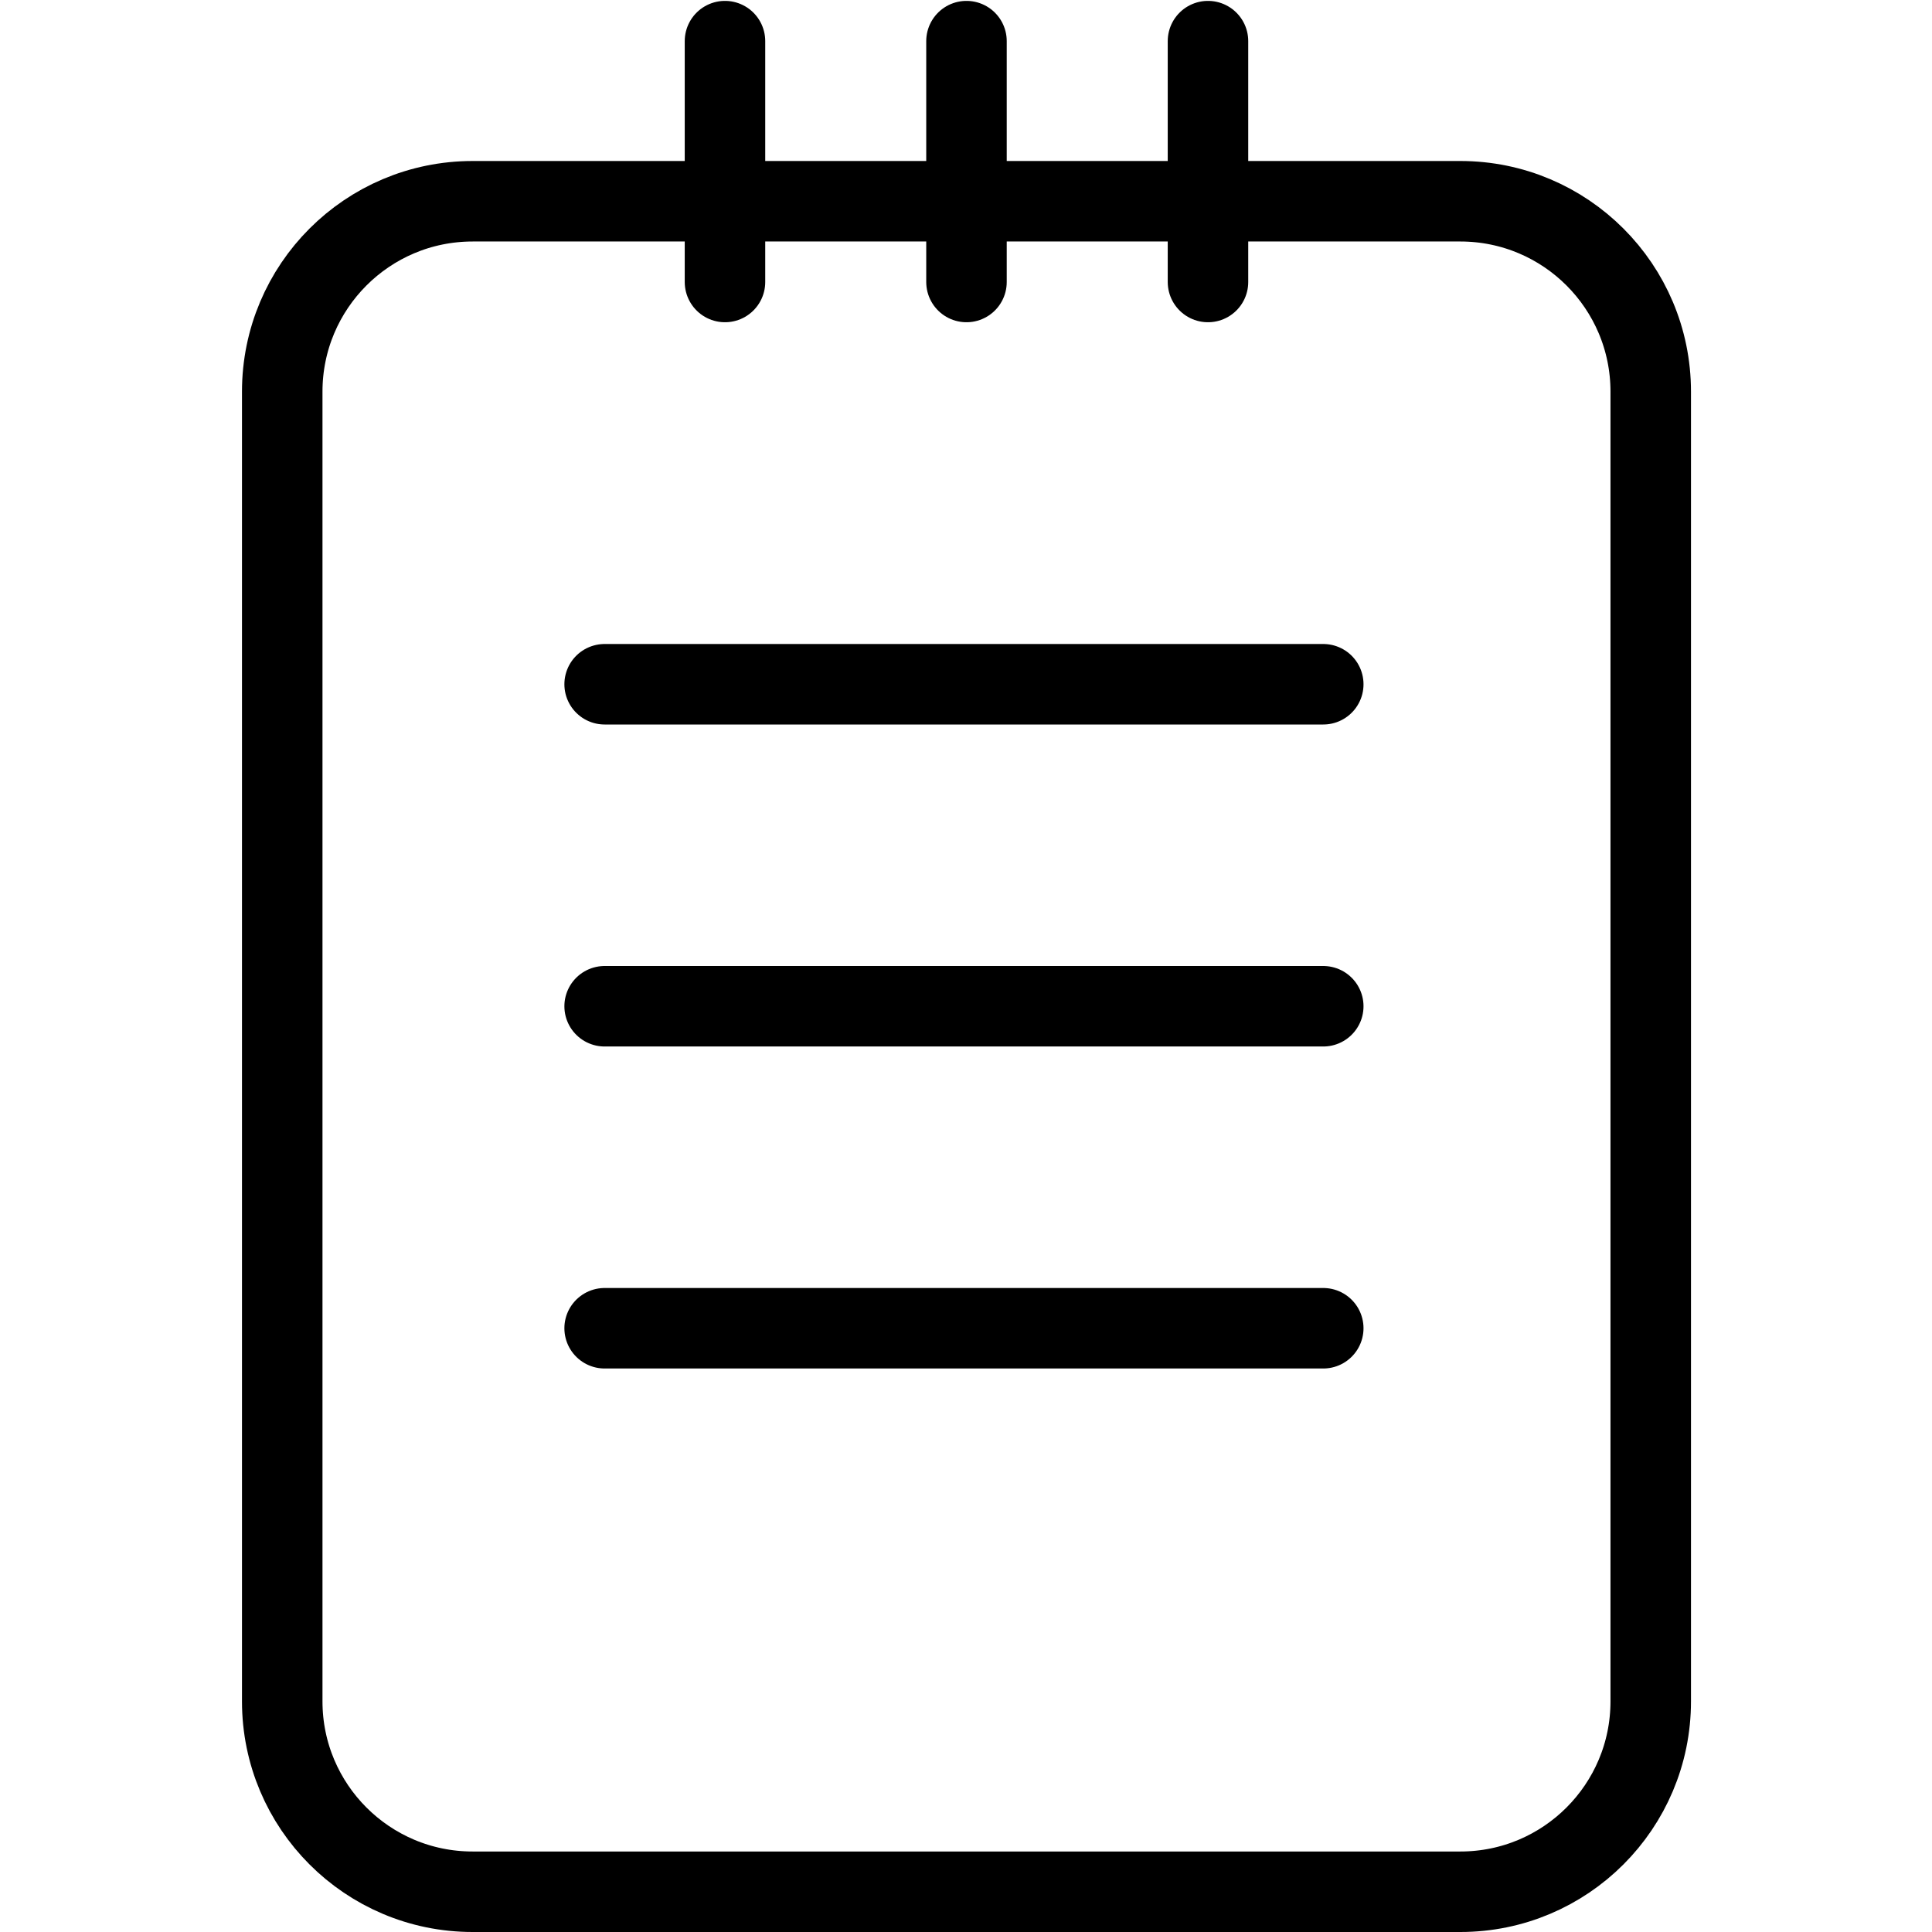 <?xml version="1.0" encoding="utf-8"?>
<!-- Generator: Adobe Illustrator 18.1.0, SVG Export Plug-In . SVG Version: 6.00 Build 0)  -->
<svg version="1.1" id="Layer_1" xmlns="http://www.w3.org/2000/svg" xmlns:xlink="http://www.w3.org/1999/xlink" x="0px" y="0px"
	 width="24px" height="24px" viewBox="0 0 24 24" enable-background="new 0 0 24 24" xml:space="preserve">
<g>
	<path fill="none" stroke="#000000" stroke-linecap="round" stroke-linejoin="round" stroke-miterlimit="10" d="M20.506,4.865
		c0-1.306-1.059-2.365-2.365-2.365H5.871c-1.306,0-2.365,1.059-2.365,2.365V21.135c0,1.306,1.059,2.365,2.365,2.365
		h12.27c1.306,0,2.365-1.059,2.365-2.365V4.865z"/>
	
		<line fill="none" stroke="#000000" stroke-linecap="round" stroke-linejoin="round" stroke-miterlimit="10" x1="16.438" y1="8.5" x2="7.511" y2="8.5"/>
	
		<line fill="none" stroke="#000000" stroke-linecap="round" stroke-linejoin="round" stroke-miterlimit="10" x1="16.438" y1="12.5" x2="7.511" y2="12.5"/>
	
		<line fill="none" stroke="#000000" stroke-linecap="round" stroke-linejoin="round" stroke-miterlimit="10" x1="16.438" y1="16.5" x2="7.511" y2="16.5"/>
	
		<line fill="none" stroke="#000000" stroke-linecap="round" stroke-linejoin="round" stroke-miterlimit="10" x1="12.006" y1="0.511" x2="12.006" y2="3.503"/>
	
		<line fill="none" stroke="#000000" stroke-linecap="round" stroke-linejoin="round" stroke-miterlimit="10" x1="9.006" y1="0.511" x2="9.006" y2="3.503"/>
	
		<line fill="none" stroke="#000000" stroke-linecap="round" stroke-linejoin="round" stroke-miterlimit="10" x1="15.006" y1="0.511" x2="15.006" y2="3.503"/>
</g>
<rect x="0" y="0" fill="none" width="24" height="24"/>
</svg>
